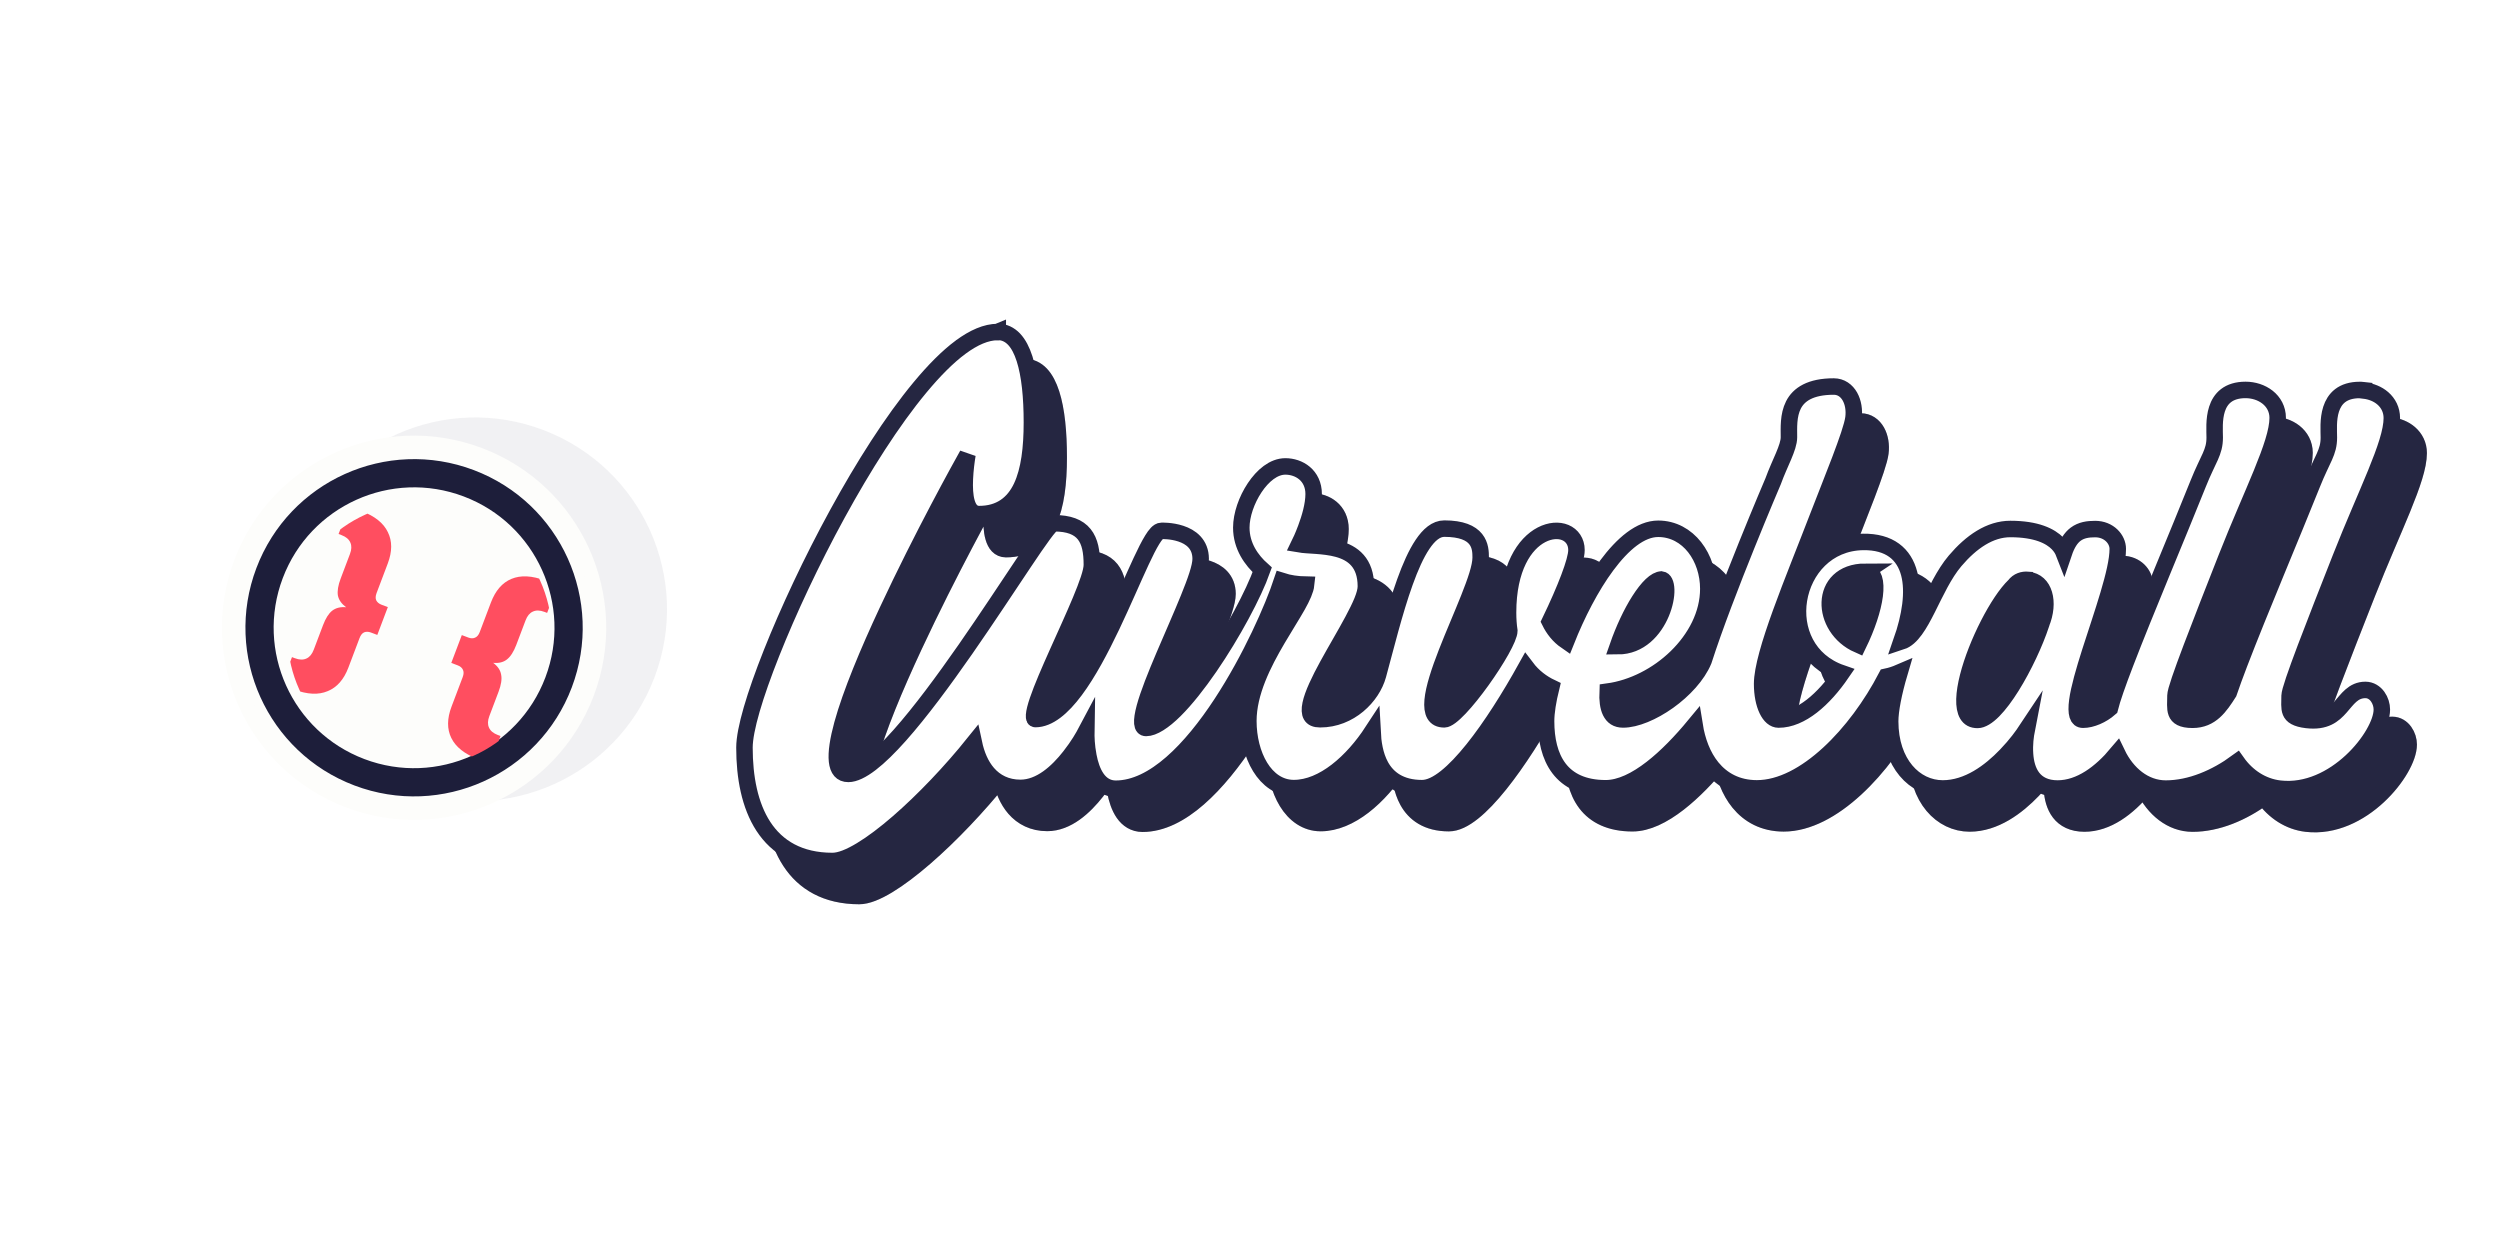 <?xml version="1.0" encoding="UTF-8" standalone="no"?>
<!-- Created with Inkscape (http://www.inkscape.org/) -->
<svg width="300" height="150" viewBox="0 0 79.375 39.688" version="1.1" id="svg141149" xmlns="http://www.w3.org/2000/svg" xmlns:svg="http://www.w3.org/2000/svg">
  <defs id="defs141146">
    <filter style="color-interpolation-filters:sRGB" id="filter131462" x="-0.041" y="-0.127" width="1.081" height="1.253">
      <feGaussianBlur stdDeviation="1.486" id="feGaussianBlur131464"/>
    </filter>
    <filter style="color-interpolation-filters:sRGB" id="filter140564" x="-0.365" y="-0.365" width="1.729" height="1.729">
      <feGaussianBlur stdDeviation="41.553" id="feGaussianBlur140566"/>
    </filter>
    <clipPath clipPathUnits="userSpaceOnUse" id="clipPath2235">
      <circle r="220.958" cy="-7337.999" cx="-11915.122" id="circle2237" style="opacity:0.632;vector-effect:none;fill:#fdfdfb;fill-opacity:1;fill-rule:evenodd;stroke:#000000;stroke-width:64.232;stroke-linecap:butt;stroke-linejoin:miter;stroke-miterlimit:4;stroke-dasharray:none;stroke-dashoffset:0;stroke-opacity:0"/>
    </clipPath>
  </defs>
  <g id="layer1" transform="translate(-91.936,-77.54)">
    <g id="g136782" transform="matrix(0.265,0,0,0.265,-556.398,-734.886)">
      <path id="path136726" style="color:#000000;opacity:0.473;mix-blend-mode:normal;fill:#252641;fill-opacity:1;stroke:#252641;stroke-width:1;stroke-miterlimit:4;stroke-dasharray:none;stroke-opacity:1;filter:url(#filter131462)" d="m 604.134,1808.993 c -1.402,-6e-4 -3.031,1.333 -4.72,3.367 -1.689,2.034 -3.432,4.783 -5.008,7.663 -1.576,2.881 -2.984,5.892 -3.999,8.448 -1.015,2.557 -1.64,4.646 -1.64,5.736 0,1.794 0.318,3.506 1.149,4.779 0.83,1.273 2.179,2.098 4.185,2.099 0.474,0 1.068,-0.244 1.749,-0.655 0.681,-0.411 1.448,-0.994 2.246,-1.685 1.551,-1.344 3.215,-3.1 4.592,-4.814 0.147,0.694 0.413,1.345 0.839,1.836 0.467,0.538 1.124,0.883 1.98,0.884 1.213,6e-4 2.254,-0.963 2.997,-1.909 0.522,-0.664 0.824,-1.203 1.002,-1.539 -0.006,0.355 0.007,0.879 0.13,1.521 0.092,0.482 0.245,0.967 0.504,1.341 0.26,0.374 0.639,0.634 1.149,0.635 1.167,0 2.316,-0.605 3.398,-1.549 1.082,-0.944 2.101,-2.23 3.01,-3.615 1.791,-2.728 3.143,-5.82 3.678,-7.439 0.432,0.138 0.922,0.213 1.468,0.223 -0.032,0.303 -0.225,0.742 -0.524,1.272 -0.328,0.58 -0.768,1.265 -1.209,2.014 -0.882,1.499 -1.773,3.257 -1.774,4.98 0,1.018 0.247,2.027 0.714,2.79 0.467,0.763 1.166,1.282 2.045,1.283 1.791,0 3.57,-1.606 4.773,-3.448 0.034,0.666 0.139,1.448 0.503,2.11 0.417,0.759 1.183,1.342 2.502,1.343 0.45,0 0.939,-0.246 1.458,-0.659 0.519,-0.413 1.069,-0.998 1.63,-1.697 1.097,-1.366 2.233,-3.17 3.236,-4.974 0.435,0.576 0.97,0.966 1.513,1.224 -0.194,0.789 -0.308,1.495 -0.308,2.039 0,1.103 0.216,2.118 0.781,2.864 0.565,0.746 1.481,1.209 2.829,1.209 0.894,6e-4 1.851,-0.479 2.798,-1.212 0.898,-0.696 1.787,-1.626 2.6,-2.611 0.15,0.941 0.481,1.862 1.057,2.567 0.618,0.756 1.515,1.261 2.717,1.262 1.466,6e-4 2.983,-0.837 4.361,-2.103 1.367,-1.256 2.596,-2.939 3.498,-4.671 0.282,-0.059 0.548,-0.15 0.804,-0.259 -0.365,1.234 -0.572,2.306 -0.573,2.966 0,2.55 1.494,4.073 3.19,4.074 1.533,6e-4 2.876,-1.013 3.837,-2.015 0.63,-0.657 1.014,-1.198 1.262,-1.573 -0.075,0.387 -0.148,0.906 -0.107,1.513 0.035,0.508 0.158,1.024 0.462,1.419 0.304,0.395 0.792,0.659 1.511,0.66 1.379,0 2.625,-0.95 3.614,-2.129 0.594,1.239 1.658,2.132 2.947,2.133 1.512,0 3.053,-0.672 4.323,-1.603 0.622,0.88 1.534,1.484 2.588,1.606 1.678,0.195 3.226,-0.617 4.353,-1.664 0.563,-0.523 1.023,-1.106 1.343,-1.657 0.32,-0.551 0.504,-1.069 0.504,-1.479 v 0 c 0,-0.262 -0.086,-0.551 -0.253,-0.783 -0.167,-0.232 -0.423,-0.407 -0.745,-0.407 -0.369,0 -0.649,0.144 -0.88,0.346 -0.231,0.201 -0.42,0.457 -0.633,0.698 -0.425,0.481 -0.923,0.91 -2.039,0.78 -0.326,-0.038 -0.551,-0.105 -0.704,-0.189 -0.153,-0.084 -0.234,-0.183 -0.284,-0.302 -0.101,-0.24 -0.058,-0.587 -0.058,-0.993 0,-0.04 0.022,-0.159 0.066,-0.32 0.045,-0.161 0.111,-0.371 0.195,-0.622 0.169,-0.5 0.411,-1.162 0.701,-1.932 0.581,-1.539 1.356,-3.507 2.131,-5.478 0.774,-1.968 1.549,-3.692 2.131,-5.12 0.582,-1.428 0.976,-2.555 0.977,-3.359 0,-0.5 -0.218,-0.91 -0.548,-1.197 -0.308,-0.268 -0.711,-0.426 -1.132,-0.476 v -0.01 l -0.089,-0.01 c -0.06,-0.01 -0.121,-0.01 -0.182,-0.01 -0.518,0 -0.903,0.13 -1.183,0.344 -0.279,0.214 -0.448,0.507 -0.549,0.82 -0.201,0.624 -0.138,1.335 -0.138,1.722 0,0.455 -0.095,0.765 -0.269,1.161 -0.174,0.396 -0.427,0.874 -0.731,1.633 -0.603,1.51 -1.408,3.451 -2.213,5.408 -0.805,1.957 -1.61,3.931 -2.214,5.508 -0.259,0.676 -0.477,1.27 -0.646,1.769 -0.264,0.415 -0.534,0.827 -0.875,1.132 -0.343,0.307 -0.753,0.508 -1.322,0.507 -0.326,0 -0.55,-0.049 -0.699,-0.125 -0.149,-0.076 -0.229,-0.176 -0.28,-0.306 -0.101,-0.259 -0.056,-0.647 -0.056,-1.053 v 0 c 0,-0.04 0.022,-0.159 0.066,-0.32 0.045,-0.161 0.111,-0.371 0.195,-0.621 0.169,-0.5 0.411,-1.163 0.701,-1.932 0.581,-1.539 1.356,-3.507 2.131,-5.478 0.774,-1.968 1.549,-3.692 2.131,-5.121 0.582,-1.428 0.976,-2.555 0.977,-3.359 0,-0.534 -0.248,-0.964 -0.615,-1.253 -0.367,-0.289 -0.85,-0.441 -1.335,-0.441 -0.518,0 -0.904,0.13 -1.183,0.344 -0.279,0.214 -0.448,0.508 -0.549,0.82 -0.201,0.624 -0.138,1.335 -0.138,1.722 0,0.455 -0.095,0.765 -0.269,1.161 -0.174,0.396 -0.427,0.874 -0.731,1.633 -0.603,1.51 -1.408,3.451 -2.213,5.408 -0.805,1.957 -1.61,3.931 -2.214,5.508 -0.459,1.197 -0.794,2.15 -0.936,2.718 -0.467,0.411 -1.11,0.69 -1.623,0.69 -0.095,0 -0.16,-0.024 -0.213,-0.066 -0.052,-0.043 -0.095,-0.11 -0.125,-0.206 -0.06,-0.193 -0.063,-0.499 -0.012,-0.878 0.102,-0.759 0.408,-1.816 0.771,-2.956 0.363,-1.14 0.783,-2.365 1.113,-3.474 0.33,-1.109 0.571,-2.098 0.571,-2.787 0,-0.577 -0.529,-1.199 -1.37,-1.2 -0.438,0 -0.843,0.057 -1.186,0.314 -0.291,0.218 -0.526,0.584 -0.714,1.14 -0.065,-0.167 -0.175,-0.373 -0.379,-0.58 -0.438,-0.445 -1.278,-0.876 -2.866,-0.877 -1.241,-6e-4 -2.372,0.781 -3.351,1.932 -0.975,1.146 -1.804,2.665 -2.45,4.187 -0.269,0.265 -0.538,0.503 -0.808,0.706 0.54,-1.543 0.76,-3.006 0.473,-4.114 -0.153,-0.59 -0.45,-1.082 -0.913,-1.419 -0.463,-0.338 -1.087,-0.518 -1.884,-0.506 -2.196,0.033 -3.598,1.694 -3.892,3.51 -0.288,1.781 0.494,3.728 2.592,4.45 -1.08,1.577 -2.467,2.815 -3.83,2.814 -0.268,0 -0.512,-0.207 -0.697,-0.592 -0.185,-0.386 -0.299,-0.939 -0.298,-1.571 0,-0.901 0.471,-2.481 1.136,-4.317 0.665,-1.836 1.521,-3.937 2.284,-5.923 0.381,-0.991 0.882,-2.237 1.303,-3.348 0.42,-1.111 0.76,-2.074 0.821,-2.551 0.059,-0.466 -0.016,-0.932 -0.217,-1.29 -0.201,-0.358 -0.538,-0.609 -0.974,-0.61 -1.422,-6e-4 -2.127,0.482 -2.451,1.118 -0.323,0.636 -0.274,1.398 -0.275,1.961 v 0 c 0,0.629 -0.556,1.553 -0.959,2.667 0,0 -2.891,6.755 -4.217,10.881 -0.37,0.892 -1.204,1.792 -2.143,2.462 -0.939,0.67 -1.984,1.109 -2.743,1.108 -0.384,0 -0.615,-0.166 -0.766,-0.471 -0.143,-0.289 -0.193,-0.718 -0.17,-1.217 1.523,-0.207 3.03,-0.985 4.168,-2.092 1.16,-1.128 1.938,-2.597 1.939,-4.146 v 0 c 0,-0.941 -0.299,-1.847 -0.829,-2.522 -0.53,-0.675 -1.296,-1.118 -2.211,-1.119 -1.074,0 -2.147,0.912 -3.122,2.223 -0.953,1.281 -1.81,2.955 -2.461,4.592 -0.454,-0.312 -0.773,-0.731 -0.995,-1.179 0.481,-0.999 0.883,-1.92 1.165,-2.669 0.287,-0.761 0.454,-1.337 0.454,-1.678 0,-0.51 -0.274,-0.891 -0.677,-1.06 -0.403,-0.169 -0.926,-0.135 -1.442,0.132 -1.031,0.534 -2.032,2 -2.034,4.721 v 0 c 0,0.402 0.028,0.771 0.079,1.113 0,0.086 -0.044,0.252 -0.13,0.457 -0.086,0.206 -0.212,0.456 -0.366,0.732 -0.308,0.55 -0.729,1.203 -1.177,1.826 -0.448,0.623 -0.923,1.218 -1.337,1.654 -0.207,0.218 -0.399,0.396 -0.561,0.517 -0.162,0.121 -0.298,0.178 -0.363,0.178 -0.315,0 -0.493,-0.103 -0.604,-0.292 -0.111,-0.189 -0.148,-0.484 -0.115,-0.856 0.068,-0.744 0.411,-1.783 0.842,-2.887 0.43,-1.104 0.946,-2.277 1.356,-3.307 0.409,-1.03 0.716,-1.908 0.716,-2.47 v 0 c 0,-0.312 -0.009,-0.755 -0.302,-1.122 -0.293,-0.366 -0.855,-0.634 -1.902,-0.634 -0.499,0 -0.936,0.376 -1.326,0.957 -0.39,0.581 -0.742,1.38 -1.066,2.28 -0.648,1.8 -1.181,4.006 -1.632,5.65 -0.358,1.305 -1.721,2.678 -3.513,2.677 -0.304,0 -0.461,-0.085 -0.545,-0.23 -0.085,-0.145 -0.097,-0.378 -0.034,-0.679 0.125,-0.603 0.537,-1.456 1.032,-2.362 0.495,-0.907 1.073,-1.871 1.529,-2.723 0.455,-0.852 0.795,-1.578 0.795,-2.07 0,-0.708 -0.194,-1.218 -0.509,-1.578 -0.315,-0.36 -0.744,-0.565 -1.199,-0.688 -0.851,-0.23 -1.799,-0.189 -2.339,-0.283 0.067,-0.137 0.222,-0.462 0.409,-0.963 0.233,-0.624 0.469,-1.411 0.469,-2.085 v 0 c 0,-0.563 -0.225,-0.989 -0.553,-1.265 -0.328,-0.277 -0.754,-0.408 -1.161,-0.408 -0.712,0 -1.375,0.56 -1.864,1.294 -0.489,0.734 -0.81,1.649 -0.81,2.42 0,1.121 0.618,1.982 1.27,2.563 -0.522,1.473 -1.799,3.864 -3.193,5.892 -0.705,1.025 -1.438,1.956 -2.114,2.628 -0.676,0.671 -1.299,1.071 -1.738,1.071 -0.08,-10e-5 -0.122,-0.021 -0.157,-0.063 -0.036,-0.042 -0.064,-0.115 -0.074,-0.222 -0.02,-0.214 0.032,-0.55 0.143,-0.961 0.222,-0.821 0.673,-1.947 1.176,-3.129 0.502,-1.182 1.056,-2.421 1.484,-3.478 0.429,-1.057 0.737,-1.918 0.737,-2.408 0,-0.445 -0.153,-0.785 -0.382,-1.031 -0.228,-0.246 -0.528,-0.399 -0.823,-0.497 -0.587,-0.194 -1.164,-0.17 -1.169,-0.17 -0.109,0 -0.198,0.066 -0.286,0.157 -0.089,0.092 -0.18,0.219 -0.279,0.379 -0.197,0.319 -0.421,0.767 -0.671,1.303 -0.501,1.073 -1.105,2.5 -1.784,3.925 -0.679,1.425 -1.432,2.848 -2.222,3.909 -0.79,1.061 -1.614,1.745 -2.413,1.744 -0.041,0 -0.044,-0.01 -0.06,-0.035 -0.016,-0.032 -0.028,-0.104 -0.021,-0.204 0.013,-0.201 0.093,-0.513 0.222,-0.892 0.257,-0.758 0.708,-1.793 1.193,-2.878 0.485,-1.084 1.006,-2.218 1.407,-3.18 0.2,-0.481 0.37,-0.919 0.491,-1.288 0.121,-0.369 0.194,-0.665 0.194,-0.882 0,-0.786 -0.111,-1.415 -0.463,-1.854 -0.352,-0.439 -0.935,-0.665 -1.818,-0.665 -0.068,0 -0.103,0.031 -0.145,0.065 -0.043,0.034 -0.088,0.08 -0.14,0.138 -0.104,0.116 -0.233,0.281 -0.387,0.49 -0.308,0.418 -0.713,1.013 -1.191,1.726 -0.956,1.426 -2.201,3.326 -3.523,5.225 -1.323,1.899 -2.723,3.798 -3.986,5.218 -0.632,0.71 -1.229,1.3 -1.762,1.71 -0.533,0.41 -1.001,0.633 -1.356,0.633 -0.219,0 -0.367,-0.067 -0.477,-0.192 -0.11,-0.126 -0.183,-0.321 -0.211,-0.583 -0.057,-0.524 0.064,-1.3 0.32,-2.234 0.513,-1.867 1.56,-4.37 2.727,-6.873 2.139,-4.585 4.454,-8.749 4.866,-9.486 -0.064,0.393 -0.133,0.909 -0.158,1.464 -0.023,0.516 -0.006,1.033 0.112,1.435 0.059,0.201 0.142,0.375 0.265,0.503 0.123,0.128 0.289,0.205 0.485,0.205 1.274,6e-4 2.095,-0.637 2.573,-1.646 0.477,-1.009 0.631,-2.386 0.632,-3.911 0,-1.525 -0.128,-2.881 -0.446,-3.869 -0.159,-0.494 -0.365,-0.897 -0.633,-1.181 -0.268,-0.284 -0.604,-0.447 -0.994,-0.447 z m 52.636,14.544 0.09,0.01 c 0.218,0.03 0.349,0.16 0.43,0.404 0.081,0.244 0.095,0.599 0.041,1.023 -0.105,0.825 -0.466,1.911 -0.995,2.996 -1.165,-0.511 -1.766,-1.606 -1.731,-2.576 0.018,-0.497 0.2,-0.958 0.554,-1.296 0.354,-0.338 0.883,-0.557 1.612,-0.557 z m -12.373,0.471 c 0.081,0.013 0.142,0.061 0.193,0.164 0.053,0.106 0.087,0.265 0.093,0.457 0.011,0.385 -0.088,0.901 -0.302,1.412 -0.428,1.021 -1.299,2.013 -2.634,2.013 0.355,-1.016 0.822,-2.018 1.301,-2.769 0.25,-0.393 0.503,-0.719 0.739,-0.942 0.233,-0.22 0.447,-0.332 0.611,-0.335 z m 22.01,0.01 v 0 c 0.079,0 0.152,0.01 0.221,0.012 0.511,0.057 0.835,0.381 0.981,0.868 0.146,0.487 0.097,1.135 -0.176,1.795 v 0.01 0.01 c -0.376,1.134 -1.055,2.601 -1.79,3.777 -0.367,0.588 -0.749,1.104 -1.109,1.469 -0.36,0.364 -0.7,0.569 -0.959,0.568 -0.307,0 -0.495,-0.114 -0.624,-0.327 -0.128,-0.213 -0.186,-0.535 -0.175,-0.932 0.022,-0.794 0.314,-1.875 0.738,-2.954 0.424,-1.08 0.979,-2.162 1.519,-2.968 0.27,-0.403 0.537,-0.738 0.777,-0.968 0.241,-0.23 0.456,-0.346 0.599,-0.346 z" transform="matrix(1.975,0,0,1.975,1376.133,-463.029)"/>
      <path id="path136728" style="color:#000000;fill:#252641;fill-opacity:1;stroke:#252641;stroke-width:1;stroke-miterlimit:4;stroke-dasharray:none;stroke-opacity:1" d="m 604.134,1808.993 c -1.402,-6e-4 -3.031,1.333 -4.72,3.367 -1.689,2.034 -3.432,4.783 -5.008,7.663 -1.576,2.881 -2.984,5.892 -3.999,8.448 -1.015,2.557 -1.64,4.646 -1.64,5.736 0,1.794 0.318,3.506 1.149,4.779 0.83,1.273 2.179,2.098 4.185,2.099 0.474,0 1.068,-0.244 1.749,-0.655 0.681,-0.411 1.448,-0.994 2.246,-1.685 1.551,-1.344 3.215,-3.1 4.592,-4.814 0.147,0.694 0.413,1.345 0.839,1.836 0.467,0.538 1.124,0.883 1.98,0.884 1.213,6e-4 2.254,-0.963 2.997,-1.909 0.522,-0.664 0.824,-1.203 1.002,-1.539 -0.006,0.355 0.007,0.879 0.13,1.521 0.092,0.482 0.245,0.967 0.504,1.341 0.26,0.374 0.639,0.634 1.149,0.635 1.167,0 2.316,-0.605 3.398,-1.549 1.082,-0.944 2.101,-2.23 3.01,-3.615 1.791,-2.728 3.143,-5.82 3.678,-7.439 0.432,0.138 0.922,0.213 1.468,0.223 -0.032,0.303 -0.225,0.742 -0.524,1.272 -0.328,0.58 -0.768,1.265 -1.209,2.014 -0.882,1.499 -1.773,3.257 -1.774,4.98 0,1.018 0.247,2.027 0.714,2.79 0.467,0.763 1.166,1.282 2.045,1.283 1.791,0 3.57,-1.606 4.773,-3.448 0.034,0.666 0.139,1.448 0.503,2.11 0.417,0.759 1.183,1.342 2.502,1.343 0.45,0 0.939,-0.246 1.458,-0.659 0.519,-0.413 1.069,-0.998 1.63,-1.697 1.097,-1.366 2.233,-3.17 3.236,-4.974 0.435,0.576 0.97,0.966 1.513,1.224 -0.194,0.789 -0.308,1.495 -0.308,2.039 0,1.103 0.216,2.118 0.781,2.864 0.565,0.746 1.481,1.209 2.829,1.209 0.894,6e-4 1.851,-0.479 2.798,-1.212 0.898,-0.696 1.787,-1.626 2.6,-2.611 0.15,0.941 0.481,1.862 1.057,2.567 0.618,0.756 1.515,1.261 2.717,1.262 1.466,6e-4 2.983,-0.837 4.361,-2.103 1.367,-1.256 2.596,-2.939 3.498,-4.671 0.282,-0.059 0.548,-0.15 0.804,-0.259 -0.365,1.234 -0.572,2.306 -0.573,2.966 0,2.55 1.494,4.073 3.19,4.074 1.533,6e-4 2.876,-1.013 3.837,-2.015 0.63,-0.657 1.014,-1.198 1.262,-1.573 -0.075,0.387 -0.148,0.906 -0.107,1.513 0.035,0.508 0.158,1.024 0.462,1.419 0.304,0.395 0.792,0.659 1.511,0.66 1.379,0 2.625,-0.95 3.614,-2.129 0.594,1.239 1.658,2.132 2.947,2.133 1.512,0 3.053,-0.672 4.323,-1.603 0.622,0.88 1.534,1.484 2.588,1.606 1.678,0.195 3.226,-0.617 4.353,-1.664 0.563,-0.523 1.023,-1.106 1.343,-1.657 0.32,-0.551 0.504,-1.069 0.504,-1.479 v 0 c 0,-0.262 -0.086,-0.551 -0.253,-0.783 -0.167,-0.232 -0.423,-0.407 -0.745,-0.407 -0.369,0 -0.649,0.144 -0.88,0.346 -0.231,0.201 -0.42,0.457 -0.633,0.698 -0.425,0.481 -0.923,0.91 -2.039,0.78 -0.326,-0.038 -0.551,-0.105 -0.704,-0.189 -0.153,-0.084 -0.234,-0.183 -0.284,-0.302 -0.101,-0.24 -0.058,-0.587 -0.058,-0.993 0,-0.04 0.022,-0.159 0.066,-0.32 0.045,-0.161 0.111,-0.371 0.195,-0.622 0.169,-0.5 0.411,-1.162 0.701,-1.932 0.581,-1.539 1.356,-3.507 2.131,-5.478 0.774,-1.968 1.549,-3.692 2.131,-5.12 0.582,-1.428 0.976,-2.555 0.977,-3.359 0,-0.5 -0.218,-0.91 -0.548,-1.197 -0.308,-0.268 -0.711,-0.426 -1.132,-0.476 v -0.01 l -0.089,-0.01 c -0.06,-0.01 -0.121,-0.01 -0.182,-0.01 -0.518,0 -0.903,0.13 -1.183,0.344 -0.279,0.214 -0.448,0.507 -0.549,0.82 -0.201,0.624 -0.138,1.335 -0.138,1.722 0,0.455 -0.095,0.765 -0.269,1.161 -0.174,0.396 -0.427,0.874 -0.731,1.633 -0.603,1.51 -1.408,3.451 -2.213,5.408 -0.805,1.957 -1.61,3.931 -2.214,5.508 -0.259,0.676 -0.477,1.27 -0.646,1.769 -0.264,0.415 -0.534,0.827 -0.875,1.132 -0.343,0.307 -0.753,0.508 -1.322,0.507 -0.326,0 -0.55,-0.049 -0.699,-0.125 -0.149,-0.076 -0.229,-0.176 -0.28,-0.306 -0.101,-0.259 -0.056,-0.647 -0.056,-1.053 v 0 c 0,-0.04 0.022,-0.159 0.066,-0.32 0.045,-0.161 0.111,-0.371 0.195,-0.621 0.169,-0.5 0.411,-1.163 0.701,-1.932 0.581,-1.539 1.356,-3.507 2.131,-5.478 0.774,-1.968 1.549,-3.692 2.131,-5.121 0.582,-1.428 0.976,-2.555 0.977,-3.359 0,-0.534 -0.248,-0.964 -0.615,-1.253 -0.367,-0.289 -0.85,-0.441 -1.335,-0.441 -0.518,0 -0.904,0.13 -1.183,0.344 -0.279,0.214 -0.448,0.508 -0.549,0.82 -0.201,0.624 -0.138,1.335 -0.138,1.722 0,0.455 -0.095,0.765 -0.269,1.161 -0.174,0.396 -0.427,0.874 -0.731,1.633 -0.603,1.51 -1.408,3.451 -2.213,5.408 -0.805,1.957 -1.61,3.931 -2.214,5.508 -0.459,1.197 -0.794,2.15 -0.936,2.718 -0.467,0.411 -1.11,0.69 -1.623,0.69 -0.095,0 -0.16,-0.024 -0.213,-0.066 -0.052,-0.043 -0.095,-0.11 -0.125,-0.206 -0.06,-0.193 -0.063,-0.499 -0.012,-0.878 0.102,-0.759 0.408,-1.816 0.771,-2.956 0.363,-1.14 0.783,-2.365 1.113,-3.474 0.33,-1.109 0.571,-2.098 0.571,-2.787 0,-0.577 -0.529,-1.199 -1.37,-1.2 -0.438,0 -0.843,0.057 -1.186,0.314 -0.291,0.218 -0.526,0.584 -0.714,1.14 -0.065,-0.167 -0.175,-0.373 -0.379,-0.58 -0.438,-0.445 -1.278,-0.876 -2.866,-0.877 -1.241,-6e-4 -2.372,0.781 -3.351,1.932 -0.975,1.146 -1.804,2.665 -2.45,4.187 -0.269,0.265 -0.538,0.503 -0.808,0.706 0.54,-1.543 0.76,-3.006 0.473,-4.114 -0.153,-0.59 -0.45,-1.082 -0.913,-1.419 -0.463,-0.338 -1.087,-0.518 -1.884,-0.506 -2.196,0.033 -3.598,1.694 -3.892,3.51 -0.288,1.781 0.494,3.728 2.592,4.45 -1.08,1.577 -2.467,2.815 -3.83,2.814 -0.268,0 -0.512,-0.207 -0.697,-0.592 -0.185,-0.386 -0.299,-0.939 -0.298,-1.571 0,-0.901 0.471,-2.481 1.136,-4.317 0.665,-1.836 1.521,-3.937 2.284,-5.923 0.381,-0.991 0.882,-2.237 1.303,-3.348 0.42,-1.111 0.76,-2.074 0.821,-2.551 0.059,-0.466 -0.016,-0.932 -0.217,-1.29 -0.201,-0.358 -0.538,-0.609 -0.974,-0.61 -1.422,-6e-4 -2.127,0.482 -2.451,1.118 -0.323,0.636 -0.274,1.398 -0.275,1.961 v 0 c 0,0.629 -0.556,1.553 -0.959,2.667 0,0 -2.891,6.755 -4.217,10.881 -0.37,0.892 -1.204,1.792 -2.143,2.462 -0.939,0.67 -1.984,1.109 -2.743,1.108 -0.384,0 -0.615,-0.166 -0.766,-0.471 -0.143,-0.289 -0.193,-0.718 -0.17,-1.217 1.523,-0.207 3.03,-0.985 4.168,-2.092 1.16,-1.128 1.938,-2.597 1.939,-4.146 v 0 c 0,-0.941 -0.299,-1.847 -0.829,-2.522 -0.53,-0.675 -1.296,-1.118 -2.211,-1.119 -1.074,0 -2.147,0.912 -3.122,2.223 -0.953,1.281 -1.81,2.955 -2.461,4.592 -0.454,-0.312 -0.773,-0.731 -0.995,-1.179 0.481,-0.999 0.883,-1.92 1.165,-2.669 0.287,-0.761 0.454,-1.337 0.454,-1.678 0,-0.51 -0.274,-0.891 -0.677,-1.06 -0.403,-0.169 -0.926,-0.135 -1.442,0.132 -1.031,0.534 -2.032,2 -2.034,4.721 v 0 c 0,0.402 0.028,0.771 0.079,1.113 0,0.086 -0.044,0.252 -0.13,0.457 -0.086,0.206 -0.212,0.456 -0.366,0.732 -0.308,0.55 -0.729,1.203 -1.177,1.826 -0.448,0.623 -0.923,1.218 -1.337,1.654 -0.207,0.218 -0.399,0.396 -0.561,0.517 -0.162,0.121 -0.298,0.178 -0.363,0.178 -0.315,0 -0.493,-0.103 -0.604,-0.292 -0.111,-0.189 -0.148,-0.484 -0.115,-0.856 0.068,-0.744 0.411,-1.783 0.842,-2.887 0.43,-1.104 0.946,-2.277 1.356,-3.307 0.409,-1.03 0.716,-1.908 0.716,-2.47 v 0 c 0,-0.312 -0.009,-0.755 -0.302,-1.122 -0.293,-0.366 -0.855,-0.634 -1.902,-0.634 -0.499,0 -0.936,0.376 -1.326,0.957 -0.39,0.581 -0.742,1.38 -1.066,2.28 -0.648,1.8 -1.181,4.006 -1.632,5.65 -0.358,1.305 -1.721,2.678 -3.513,2.677 -0.304,0 -0.461,-0.085 -0.545,-0.23 -0.085,-0.145 -0.097,-0.378 -0.034,-0.679 0.125,-0.603 0.537,-1.456 1.032,-2.362 0.495,-0.907 1.073,-1.871 1.529,-2.723 0.455,-0.852 0.795,-1.578 0.795,-2.07 0,-0.708 -0.194,-1.218 -0.509,-1.578 -0.315,-0.36 -0.744,-0.565 -1.199,-0.688 -0.851,-0.23 -1.799,-0.189 -2.339,-0.283 0.067,-0.137 0.222,-0.462 0.409,-0.963 0.233,-0.624 0.469,-1.411 0.469,-2.085 v 0 c 0,-0.563 -0.225,-0.989 -0.553,-1.265 -0.328,-0.277 -0.754,-0.408 -1.161,-0.408 -0.712,0 -1.375,0.56 -1.864,1.294 -0.489,0.734 -0.81,1.649 -0.81,2.42 0,1.121 0.618,1.982 1.27,2.563 -0.522,1.473 -1.799,3.864 -3.193,5.892 -0.705,1.025 -1.438,1.956 -2.114,2.628 -0.676,0.671 -1.299,1.071 -1.738,1.071 -0.08,-10e-5 -0.122,-0.021 -0.157,-0.063 -0.036,-0.042 -0.064,-0.115 -0.074,-0.222 -0.02,-0.214 0.032,-0.55 0.143,-0.961 0.222,-0.821 0.673,-1.947 1.176,-3.129 0.502,-1.182 1.056,-2.421 1.484,-3.478 0.429,-1.057 0.737,-1.918 0.737,-2.408 0,-0.445 -0.153,-0.785 -0.382,-1.031 -0.228,-0.246 -0.528,-0.399 -0.823,-0.497 -0.587,-0.194 -1.164,-0.17 -1.169,-0.17 -0.109,0 -0.198,0.066 -0.286,0.157 -0.089,0.092 -0.18,0.219 -0.279,0.379 -0.197,0.319 -0.421,0.767 -0.671,1.303 -0.501,1.073 -1.105,2.5 -1.784,3.925 -0.679,1.425 -1.432,2.848 -2.222,3.909 -0.79,1.061 -1.614,1.745 -2.413,1.744 -0.041,0 -0.044,-0.01 -0.06,-0.035 -0.016,-0.032 -0.028,-0.104 -0.021,-0.204 0.013,-0.201 0.093,-0.513 0.222,-0.892 0.257,-0.758 0.708,-1.793 1.193,-2.878 0.485,-1.084 1.006,-2.218 1.407,-3.18 0.2,-0.481 0.37,-0.919 0.491,-1.288 0.121,-0.369 0.194,-0.665 0.194,-0.882 0,-0.786 -0.111,-1.415 -0.463,-1.854 -0.352,-0.439 -0.935,-0.665 -1.818,-0.665 -0.068,0 -0.103,0.031 -0.145,0.065 -0.043,0.034 -0.088,0.08 -0.14,0.138 -0.104,0.116 -0.233,0.281 -0.387,0.49 -0.308,0.418 -0.713,1.013 -1.191,1.726 -0.956,1.426 -2.201,3.326 -3.523,5.225 -1.323,1.899 -2.723,3.798 -3.986,5.218 -0.632,0.71 -1.229,1.3 -1.762,1.71 -0.533,0.41 -1.001,0.633 -1.356,0.633 -0.219,0 -0.367,-0.067 -0.477,-0.192 -0.11,-0.126 -0.183,-0.321 -0.211,-0.583 -0.057,-0.524 0.064,-1.3 0.32,-2.234 0.513,-1.867 1.56,-4.37 2.727,-6.873 2.139,-4.585 4.454,-8.749 4.866,-9.486 -0.064,0.393 -0.133,0.909 -0.158,1.464 -0.023,0.516 -0.006,1.033 0.112,1.435 0.059,0.201 0.142,0.375 0.265,0.503 0.123,0.128 0.289,0.205 0.485,0.205 1.274,6e-4 2.095,-0.637 2.573,-1.646 0.477,-1.009 0.631,-2.386 0.632,-3.911 0,-1.525 -0.128,-2.881 -0.446,-3.869 -0.159,-0.494 -0.365,-0.897 -0.633,-1.181 -0.268,-0.284 -0.604,-0.447 -0.994,-0.447 z m 52.636,14.544 0.09,0.01 c 0.218,0.03 0.349,0.16 0.43,0.404 0.081,0.244 0.095,0.599 0.041,1.023 -0.105,0.825 -0.466,1.911 -0.995,2.996 -1.165,-0.511 -1.766,-1.606 -1.731,-2.576 0.018,-0.497 0.2,-0.958 0.554,-1.296 0.354,-0.338 0.883,-0.557 1.612,-0.557 z m -12.373,0.471 c 0.081,0.013 0.142,0.061 0.193,0.164 0.053,0.106 0.087,0.265 0.093,0.457 0.011,0.385 -0.088,0.901 -0.302,1.412 -0.428,1.021 -1.299,2.013 -2.634,2.013 0.355,-1.016 0.822,-2.018 1.301,-2.769 0.25,-0.393 0.503,-0.719 0.739,-0.942 0.233,-0.22 0.447,-0.332 0.611,-0.335 z m 22.01,0.01 v 0 c 0.079,0 0.152,0.01 0.221,0.012 0.511,0.057 0.835,0.381 0.981,0.868 0.146,0.487 0.097,1.135 -0.176,1.795 v 0.01 0.01 c -0.376,1.134 -1.055,2.601 -1.79,3.777 -0.367,0.588 -0.749,1.104 -1.109,1.469 -0.36,0.364 -0.7,0.569 -0.959,0.568 -0.307,0 -0.495,-0.114 -0.624,-0.327 -0.128,-0.213 -0.186,-0.535 -0.175,-0.932 0.022,-0.794 0.314,-1.875 0.738,-2.954 0.424,-1.08 0.979,-2.162 1.519,-2.968 0.27,-0.403 0.537,-0.738 0.777,-0.968 0.241,-0.23 0.456,-0.346 0.599,-0.346 z" transform="matrix(1.975,0,0,1.975,1376.133,-463.029)"/>
      <circle style="opacity:0.251;mix-blend-mode:normal;vector-effect:none;fill:#252641;fill-opacity:1;fill-rule:evenodd;stroke:none;stroke-width:15.793;stroke-linecap:butt;stroke-linejoin:miter;stroke-miterlimit:4;stroke-dasharray:none;stroke-dashoffset:0;stroke-opacity:1;filter:url(#filter140564)" id="circle136786" r="136.739" cy="-7765.63" cx="-13263.386" transform="matrix(0.157,0.06,-0.06,0.157,4119.886,5153.769)"/>
      <g transform="matrix(0.148,0.056,-0.056,0.148,3910.224,4968.584)" id="g136742">
        <g transform="matrix(1.195,-2.2966316e-8,2.2966316e-8,1.195,3314.461,1403.259)" id="g136740">
          <circle r="117.178" cy="-7567.343" cx="-13188.032" id="circle136730" style="opacity:1;vector-effect:none;fill:#fdfdfb;fill-opacity:1;fill-rule:evenodd;stroke:#fdfdfb;stroke-width:9.084;stroke-linecap:butt;stroke-linejoin:miter;stroke-miterlimit:4;stroke-dasharray:none;stroke-dashoffset:0;stroke-opacity:1"/>
          <circle style="opacity:1;vector-effect:none;fill:#fdfdfb;fill-opacity:1;fill-rule:evenodd;stroke:#1d1e3a;stroke-width:17.878;stroke-linecap:butt;stroke-linejoin:miter;stroke-miterlimit:4;stroke-dasharray:none;stroke-dashoffset:0;stroke-opacity:1" id="circle136732" cx="-13188.032" cy="-7567.343" r="97.89"/>
          <g aria-label="} {" transform="matrix(0.379,0,0,0.379,-8667.227,-4783.178)" clip-path="url(#clipPath2235)" style="font-style:normal;font-variant:normal;font-weight:normal;font-stretch:normal;font-size:340.718px;line-height:0;font-family:Montserrat;-inkscape-font-specification:'Montserrat, Normal';font-variant-ligatures:normal;font-variant-caps:normal;font-variant-numeric:normal;font-feature-settings:normal;text-align:start;letter-spacing:0px;word-spacing:0px;writing-mode:lr-tb;text-anchor:start;fill:#ff4e60;fill-opacity:1;stroke:none;stroke-width:1.011" id="g136738">
            <path d="m -11981.501,-7362.872 v 49.745 h -11.243 q -6.815,0 -10.903,3.748 -3.748,3.748 -3.748,11.584 v 52.811 q 0,32.028 -18.399,49.063 -18.058,17.377 -53.493,17.377 h -22.487 v -49.404 h 5.111 q 12.266,0 18.398,-6.474 6.133,-6.133 6.133,-18.058 v -43.612 q 0,-18.739 5.793,-28.28 6.132,-9.881 19.761,-13.629 -13.629,-3.748 -19.761,-13.288 -5.793,-9.881 -5.793,-28.62 v -43.612 q 0,-11.925 -6.133,-18.058 -6.132,-6.474 -18.398,-6.474 h -5.111 v -49.404 h 22.487 q 35.435,0 53.493,17.377 18.399,17.036 18.399,49.063 v 52.811 q 0,7.837 3.748,11.584 4.088,3.748 10.903,3.748 z" style="font-style:normal;font-variant:normal;font-weight:800;font-stretch:normal;font-family:Montserrat;-inkscape-font-specification:'Montserrat Ultra-Bold';text-align:center;text-anchor:middle;fill:#ff4e60;fill-opacity:1;stroke-width:1.011" id="path136734"/>
            <path d="m -11758.304,-7379.908 q 0,18.739 -6.133,28.62 -5.792,9.54 -19.421,13.288 13.629,3.748 19.421,13.629 6.133,9.54 6.133,28.28 v 43.612 q 0,11.925 6.133,18.058 6.133,6.474 18.399,6.474 h 4.77 v 49.404 h -22.147 q -35.434,0 -53.833,-17.377 -18.058,-17.036 -18.058,-49.063 v -52.811 q 0,-7.837 -4.089,-11.584 -3.748,-3.748 -10.562,-3.748 h -11.584 v -49.745 h 11.584 q 6.814,0 10.562,-3.748 4.089,-3.748 4.089,-11.584 v -52.811 q 0,-32.028 18.058,-49.063 18.399,-17.377 53.833,-17.377 h 22.147 v 49.404 h -4.77 q -12.266,0 -18.399,6.474 -6.133,6.133 -6.133,18.058 z" style="font-style:normal;font-variant:normal;font-weight:800;font-stretch:normal;font-family:Montserrat;-inkscape-font-specification:'Montserrat Ultra-Bold';text-align:center;text-anchor:middle;fill:#ff4e60;fill-opacity:1;stroke-width:1.011" id="path136736"/>
          </g>
        </g>
      </g>
      <path id="path136744" style="color:#000000;fill:#ffffff;fill-opacity:1;stroke:#252641;stroke-width:1;stroke-miterlimit:5.3;stroke-dasharray:none;stroke-opacity:1" d="m 602.509,1806.859 v 0.01 c -1.402,-6e-4 -3.032,1.331 -4.721,3.365 -1.689,2.034 -3.432,4.783 -5.008,7.664 -1.576,2.881 -2.983,5.893 -3.998,8.449 -1.015,2.557 -1.64,4.645 -1.641,5.734 0,1.794 0.318,3.506 1.148,4.779 0.83,1.273 2.179,2.099 4.186,2.1 0.474,0 1.067,-0.245 1.748,-0.656 0.681,-0.411 1.448,-0.992 2.246,-1.684 1.551,-1.344 3.215,-3.1 4.592,-4.814 0.147,0.694 0.413,1.345 0.84,1.836 0.467,0.538 1.125,0.882 1.98,0.883 1.213,6e-4 2.254,-0.962 2.996,-1.908 0.522,-0.664 0.824,-1.203 1.002,-1.539 -0.006,0.355 0.006,0.879 0.129,1.522 0.092,0.482 0.246,0.966 0.506,1.34 0.26,0.374 0.638,0.635 1.148,0.635 1.167,0 2.316,-0.605 3.398,-1.549 1.082,-0.944 2.101,-2.229 3.01,-3.613 1.791,-2.728 3.143,-5.821 3.678,-7.439 0.432,0.138 0.921,0.213 1.467,0.223 -0.032,0.303 -0.224,0.742 -0.523,1.272 -0.328,0.58 -0.768,1.266 -1.209,2.016 -0.882,1.499 -1.773,3.257 -1.773,4.981 0,1.018 0.246,2.026 0.713,2.789 0.467,0.763 1.166,1.283 2.045,1.283 1.791,0 3.571,-1.606 4.773,-3.447 0.034,0.666 0.138,1.448 0.502,2.109 0.417,0.759 1.183,1.341 2.502,1.342 0.45,0 0.94,-0.245 1.459,-0.658 0.519,-0.413 1.068,-0.998 1.629,-1.697 1.097,-1.366 2.232,-3.171 3.234,-4.975 0.435,0.576 0.971,0.967 1.514,1.225 -0.194,0.789 -0.308,1.495 -0.309,2.039 0,1.103 0.216,2.117 0.781,2.863 0.565,0.746 1.482,1.208 2.83,1.209 0.894,6e-4 1.85,-0.477 2.797,-1.211 0.898,-0.696 1.788,-1.626 2.602,-2.611 0.15,0.941 0.481,1.861 1.057,2.566 0.618,0.756 1.515,1.261 2.717,1.262 1.466,6e-4 2.982,-0.836 4.359,-2.102 1.367,-1.256 2.596,-2.94 3.498,-4.672 0.282,-0.059 0.549,-0.15 0.805,-0.26 -0.365,1.234 -0.572,2.307 -0.572,2.967 0,2.55 1.493,4.071 3.189,4.072 1.533,6e-4 2.877,-1.011 3.838,-2.014 0.63,-0.657 1.014,-1.2 1.262,-1.574 -0.075,0.387 -0.149,0.907 -0.107,1.514 0.035,0.508 0.159,1.025 0.463,1.42 0.304,0.395 0.791,0.658 1.51,0.658 1.379,0 2.626,-0.95 3.615,-2.129 0.594,1.239 1.659,2.132 2.947,2.133 1.512,0 3.051,-0.67 4.322,-1.601 0.622,0.88 1.534,1.483 2.588,1.605 1.678,0.195 3.227,-0.617 4.354,-1.664 0.563,-0.523 1.022,-1.107 1.342,-1.658 0.32,-0.551 0.504,-1.069 0.504,-1.478 0,-0.262 -0.085,-0.549 -0.252,-0.781 -0.167,-0.232 -0.424,-0.408 -0.746,-0.408 -0.369,0 -0.648,0.144 -0.879,0.346 -0.231,0.201 -0.42,0.457 -0.633,0.697 -0.425,0.481 -0.924,0.911 -2.039,0.781 -0.326,-0.038 -0.553,-0.105 -0.705,-0.189 -0.153,-0.084 -0.233,-0.183 -0.283,-0.303 -0.101,-0.24 -0.059,-0.587 -0.059,-0.992 0,-0.04 0.022,-0.159 0.066,-0.32 0.045,-0.161 0.111,-0.373 0.195,-0.623 0.169,-0.5 0.411,-1.162 0.701,-1.932 0.581,-1.539 1.356,-3.506 2.131,-5.477 0.774,-1.968 1.548,-3.693 2.131,-5.121 0.582,-1.428 0.976,-2.556 0.977,-3.359 0,-0.5 -0.217,-0.911 -0.547,-1.197 -0.308,-0.268 -0.71,-0.425 -1.131,-0.475 v -0.012 l -0.09,-0.01 c -0.06,-0.01 -0.121,-0.01 -0.182,-0.01 -0.518,0 -0.904,0.13 -1.184,0.344 -0.279,0.214 -0.448,0.508 -0.549,0.82 -0.201,0.624 -0.136,1.335 -0.137,1.723 0,0.455 -0.096,0.764 -0.27,1.16 -0.174,0.396 -0.427,0.873 -0.73,1.633 -0.603,1.51 -1.408,3.451 -2.213,5.408 -0.805,1.957 -1.611,3.932 -2.215,5.51 -0.259,0.676 -0.475,1.269 -0.645,1.768 -0.264,0.415 -0.534,0.828 -0.875,1.133 -0.343,0.307 -0.753,0.508 -1.322,0.508 -0.326,0 -0.55,-0.049 -0.699,-0.125 -0.149,-0.076 -0.231,-0.177 -0.281,-0.307 -0.101,-0.259 -0.055,-0.647 -0.055,-1.053 0,-0.04 0.02,-0.159 0.064,-0.32 0.045,-0.161 0.111,-0.371 0.195,-0.621 0.169,-0.5 0.413,-1.162 0.703,-1.932 0.581,-1.539 1.356,-3.508 2.131,-5.479 0.774,-1.968 1.548,-3.691 2.131,-5.119 0.582,-1.428 0.976,-2.556 0.977,-3.359 0,-0.534 -0.249,-0.965 -0.615,-1.254 -0.367,-0.289 -0.849,-0.441 -1.334,-0.441 -0.518,0 -0.904,0.13 -1.184,0.344 -0.279,0.214 -0.449,0.508 -0.549,0.82 -0.201,0.624 -0.139,1.335 -0.139,1.723 0,0.455 -0.094,0.764 -0.268,1.16 -0.174,0.396 -0.429,0.873 -0.732,1.633 -0.603,1.51 -1.406,3.451 -2.211,5.408 -0.805,1.957 -1.61,3.932 -2.215,5.51 -0.459,1.197 -0.794,2.151 -0.936,2.719 -0.467,0.411 -1.11,0.69 -1.623,0.69 -0.095,0 -0.16,-0.024 -0.213,-0.066 -0.052,-0.043 -0.095,-0.109 -0.125,-0.205 -0.06,-0.193 -0.063,-0.499 -0.012,-0.879 0.102,-0.759 0.409,-1.817 0.771,-2.957 0.363,-1.14 0.782,-2.364 1.111,-3.473 0.33,-1.109 0.572,-2.098 0.572,-2.787 0,-0.577 -0.53,-1.199 -1.371,-1.199 -0.438,0 -0.842,0.057 -1.186,0.314 -0.291,0.218 -0.525,0.583 -0.713,1.139 -0.065,-0.167 -0.175,-0.373 -0.379,-0.58 -0.438,-0.445 -1.279,-0.876 -2.867,-0.877 -1.241,-5e-4 -2.372,0.78 -3.352,1.932 -1.357,1.598 -2.026,4.491 -3.258,4.894 0.54,-1.543 0.76,-3.007 0.473,-4.115 -0.153,-0.59 -0.449,-1.081 -0.912,-1.418 -0.463,-0.338 -1.088,-0.52 -1.885,-0.508 -2.196,0.033 -3.597,1.693 -3.891,3.51 -0.288,1.781 0.494,3.729 2.592,4.451 -1.08,1.577 -2.467,2.815 -3.83,2.814 -0.268,0 -0.512,-0.206 -0.697,-0.592 -0.185,-0.386 -0.299,-0.94 -0.299,-1.572 0,-0.901 0.47,-2.48 1.135,-4.316 0.665,-1.836 1.522,-3.938 2.285,-5.924 0.381,-0.991 0.882,-2.237 1.303,-3.348 0.42,-1.111 0.76,-2.073 0.82,-2.551 0.059,-0.466 -0.016,-0.933 -0.217,-1.291 -0.201,-0.358 -0.539,-0.609 -0.975,-0.609 -1.422,-6e-4 -2.128,0.481 -2.451,1.117 -0.323,0.636 -0.273,1.398 -0.273,1.961 0,0.629 -0.556,1.554 -0.959,2.668 0,0 -2.892,6.755 -4.217,10.881 -0.37,0.892 -1.204,1.793 -2.143,2.463 -0.939,0.67 -1.983,1.108 -2.742,1.107 -0.384,0 -0.616,-0.165 -0.768,-0.471 -0.143,-0.289 -0.193,-0.718 -0.17,-1.217 1.523,-0.207 3.03,-0.985 4.168,-2.092 1.16,-1.128 1.939,-2.597 1.939,-4.146 0,-0.941 -0.298,-1.847 -0.828,-2.522 -0.53,-0.675 -1.296,-1.119 -2.211,-1.119 -1.074,0 -2.148,0.912 -3.123,2.223 -0.953,1.281 -1.808,2.957 -2.459,4.594 -0.454,-0.312 -0.775,-0.732 -0.996,-1.18 0.481,-0.999 0.884,-1.919 1.166,-2.668 0.287,-0.761 0.453,-1.339 0.453,-1.68 0,-0.51 -0.273,-0.89 -0.676,-1.059 -0.403,-0.169 -0.926,-0.134 -1.441,0.133 -1.031,0.534 -2.032,2 -2.033,4.721 0,0.402 0.027,0.77 0.078,1.111 0,0.086 -0.045,0.254 -0.131,0.459 -0.086,0.206 -0.211,0.455 -0.365,0.731 -0.308,0.55 -0.73,1.203 -1.178,1.826 -0.448,0.623 -0.922,1.218 -1.336,1.654 -0.207,0.218 -0.398,0.397 -0.561,0.517 -0.162,0.121 -0.298,0.178 -0.363,0.178 -0.315,0 -0.492,-0.104 -0.604,-0.293 -0.111,-0.189 -0.149,-0.483 -0.115,-0.856 0.068,-0.744 0.411,-1.782 0.842,-2.887 0.43,-1.104 0.946,-2.277 1.355,-3.307 0.409,-1.03 0.716,-1.909 0.717,-2.471 0,-0.312 -0.01,-0.755 -0.303,-1.121 -0.293,-0.366 -0.855,-0.634 -1.902,-0.635 -0.499,0 -0.934,0.376 -1.324,0.957 -0.39,0.581 -0.743,1.381 -1.066,2.281 -0.648,1.8 -1.182,4.005 -1.633,5.648 -0.358,1.305 -1.72,2.679 -3.512,2.678 -0.304,0 -0.462,-0.085 -0.547,-0.231 -0.085,-0.145 -0.096,-0.378 -0.033,-0.68 0.125,-0.603 0.536,-1.455 1.031,-2.361 0.495,-0.907 1.074,-1.871 1.529,-2.723 0.455,-0.852 0.795,-1.578 0.795,-2.07 0,-0.708 -0.195,-1.218 -0.51,-1.578 -0.315,-0.36 -0.742,-0.566 -1.197,-0.69 -0.851,-0.23 -1.8,-0.19 -2.34,-0.283 0.067,-0.137 0.223,-0.462 0.41,-0.963 0.233,-0.624 0.468,-1.41 0.469,-2.084 0,-0.563 -0.225,-0.989 -0.553,-1.266 -0.328,-0.277 -0.754,-0.408 -1.162,-0.408 -0.712,0 -1.374,0.559 -1.863,1.293 -0.489,0.734 -0.81,1.65 -0.811,2.42 0,1.121 0.618,1.981 1.27,2.562 -0.522,1.473 -1.799,3.865 -3.193,5.893 -0.705,1.025 -1.437,1.956 -2.113,2.627 -0.676,0.671 -1.3,1.072 -1.738,1.072 -0.08,-1e-4 -0.121,-0.022 -0.156,-0.064 -0.036,-0.042 -0.064,-0.114 -0.074,-0.221 -0.02,-0.214 0.032,-0.55 0.143,-0.961 0.222,-0.821 0.674,-1.947 1.176,-3.129 0.502,-1.182 1.056,-2.421 1.484,-3.478 0.429,-1.057 0.736,-1.918 0.736,-2.408 0,-0.445 -0.152,-0.785 -0.381,-1.031 -0.228,-0.246 -0.528,-0.399 -0.822,-0.496 -0.587,-0.194 -1.165,-0.17 -1.17,-0.17 -0.109,0 -0.198,0.067 -0.287,0.158 -0.089,0.092 -0.179,0.22 -0.277,0.379 -0.197,0.319 -0.422,0.766 -0.672,1.303 -0.501,1.073 -1.105,2.499 -1.783,3.924 -0.679,1.425 -1.432,2.849 -2.223,3.91 -0.79,1.061 -1.614,1.744 -2.412,1.744 -0.041,0 -0.045,-0.01 -0.06,-0.035 -0.016,-0.032 -0.026,-0.104 -0.019,-0.205 0.013,-0.201 0.092,-0.512 0.221,-0.891 0.257,-0.758 0.708,-1.795 1.193,-2.879 0.485,-1.084 1.006,-2.218 1.406,-3.18 0.2,-0.481 0.371,-0.918 0.492,-1.287 0.121,-0.369 0.193,-0.666 0.193,-0.883 0,-0.786 -0.111,-1.414 -0.463,-1.853 -0.352,-0.439 -0.936,-0.665 -1.818,-0.666 -0.068,0 -0.102,0.032 -0.145,0.066 -0.043,0.034 -0.088,0.079 -0.141,0.137 -0.104,0.116 -0.233,0.281 -0.387,0.49 -0.308,0.418 -0.714,1.013 -1.191,1.726 -0.956,1.426 -2.201,3.325 -3.523,5.225 -1.323,1.899 -2.723,3.799 -3.986,5.219 -0.632,0.71 -1.229,1.3 -1.762,1.709 -0.533,0.41 -1,0.633 -1.355,0.633 -0.219,0 -0.366,-0.068 -0.477,-0.193 -0.11,-0.126 -0.182,-0.32 -0.211,-0.582 -0.057,-0.524 0.064,-1.301 0.32,-2.234 0.513,-1.867 1.559,-4.371 2.727,-6.873 2.139,-4.585 4.453,-8.749 4.865,-9.486 -0.064,0.393 -0.133,0.91 -0.158,1.465 -0.023,0.516 -0.005,1.034 0.113,1.435 0.059,0.201 0.141,0.374 0.264,0.502 0.123,0.128 0.291,0.205 0.486,0.205 1.274,6e-4 2.095,-0.635 2.572,-1.645 0.477,-1.009 0.632,-2.386 0.633,-3.912 0,-1.525 -0.129,-2.881 -0.447,-3.869 -0.159,-0.494 -0.365,-0.897 -0.633,-1.182 -0.268,-0.284 -0.604,-0.447 -0.994,-0.447 z m 52.637,14.553 0.09,0.01 c 0.218,0.03 0.349,0.16 0.43,0.404 0.081,0.244 0.095,0.6 0.041,1.023 -0.105,0.825 -0.467,1.911 -0.996,2.996 -1.165,-0.511 -1.765,-1.606 -1.73,-2.576 0.018,-0.497 0.199,-0.959 0.553,-1.297 0.354,-0.338 0.884,-0.561 1.613,-0.561 z m -12.373,0.471 c 0.081,0.013 0.142,0.061 0.193,0.164 0.053,0.106 0.086,0.265 0.092,0.457 0.011,0.385 -0.087,0.901 -0.301,1.412 -0.428,1.021 -1.3,2.014 -2.635,2.014 0.355,-1.016 0.822,-2.018 1.301,-2.769 0.25,-0.393 0.503,-0.719 0.738,-0.942 0.233,-0.22 0.447,-0.334 0.611,-0.336 z m 22.23,0.023 c 0.511,0.057 0.835,0.38 0.98,0.867 0.146,0.487 0.098,1.135 -0.176,1.795 v 0.01 0.01 c -0.376,1.134 -1.056,2.601 -1.791,3.777 -0.367,0.588 -0.749,1.104 -1.109,1.469 -0.36,0.364 -0.698,0.568 -0.957,0.568 -0.307,0 -0.497,-0.114 -0.625,-0.326 -0.128,-0.213 -0.185,-0.535 -0.174,-0.932 0.022,-0.794 0.312,-1.875 0.736,-2.955 0.424,-1.08 0.98,-2.162 1.52,-2.969 0.27,-0.403 0.537,-0.737 0.777,-0.967 0.215,-0.285 0.52,-0.372 0.818,-0.348 z" transform="matrix(1.975,0,0,1.975,1376.133,-463.029)"/>
    </g>
  </g>
</svg>